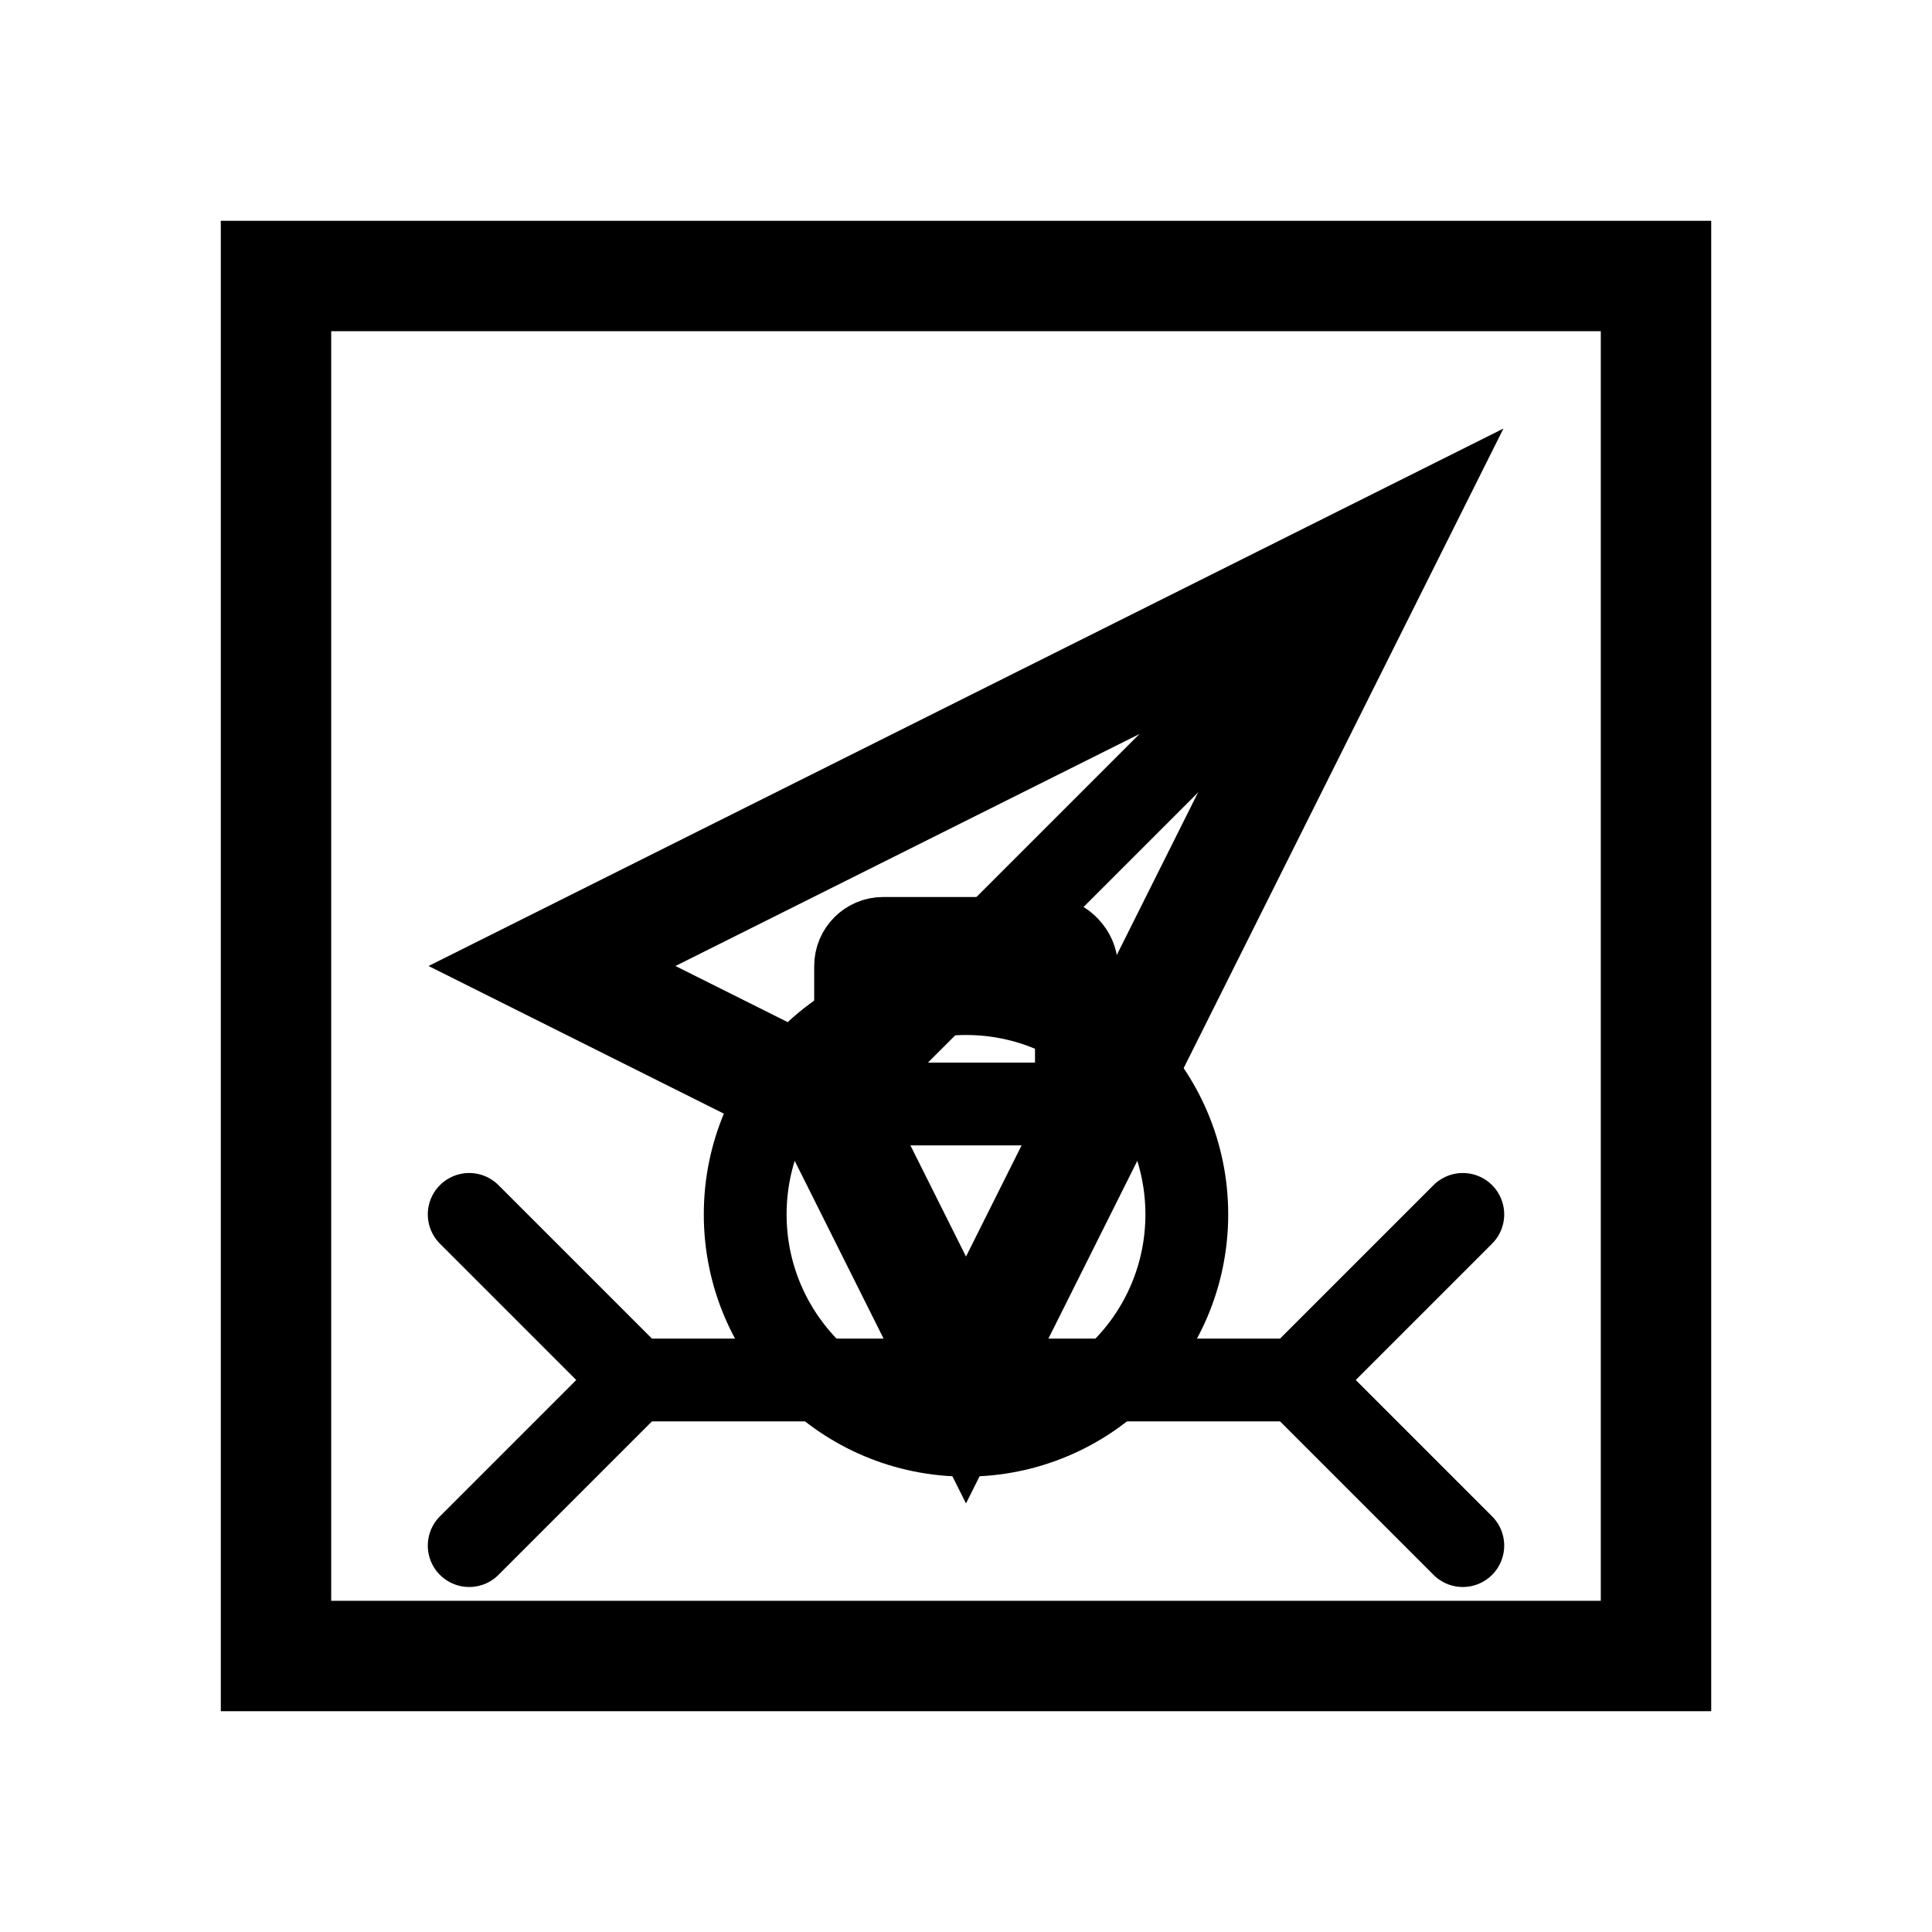 <svg xmlns="http://www.w3.org/2000/svg" viewBox="0 0 3500 3500">
    <rect x="500" y="500" width="2500" height="2500" fill="none" stroke="#000000" stroke-width="200"/>

    <!-- Telegram paper plane -->
    <path d="M1000 1750 L2500 1000 L1750 2500 L1500 2000 Z" fill="none" stroke="#000000" stroke-width="200"/>
    <line x1="1500" y1="2000" x2="2500" y2="1000" stroke="#000000" stroke-width="150"/>

    <!-- Bot symbol -->
    <circle cx="1750" cy="2200" r="400" fill="none" stroke="#000000" stroke-width="150"/>
    <rect x="1550" y="1700" width="400" height="300" rx="50" ry="50" fill="none" stroke="#000000" stroke-width="150"/>
    <circle cx="1600" cy="2100" r="50" fill="#000000"/>
    <circle cx="1900" cy="2100" r="50" fill="#000000"/>

    <!-- Command symbols -->
    <path d="M850 2800 L1150 2500 L850 2200" fill="none" stroke="#000000" stroke-width="150" stroke-linecap="round" stroke-linejoin="round"/>
    <path d="M2650 2800 L2350 2500 L2650 2200" fill="none" stroke="#000000" stroke-width="150" stroke-linecap="round" stroke-linejoin="round"/>
    <line x1="1150" y1="2500" x2="2350" y2="2500" stroke="#000000" stroke-width="150" stroke-linecap="round"/>
</svg>

